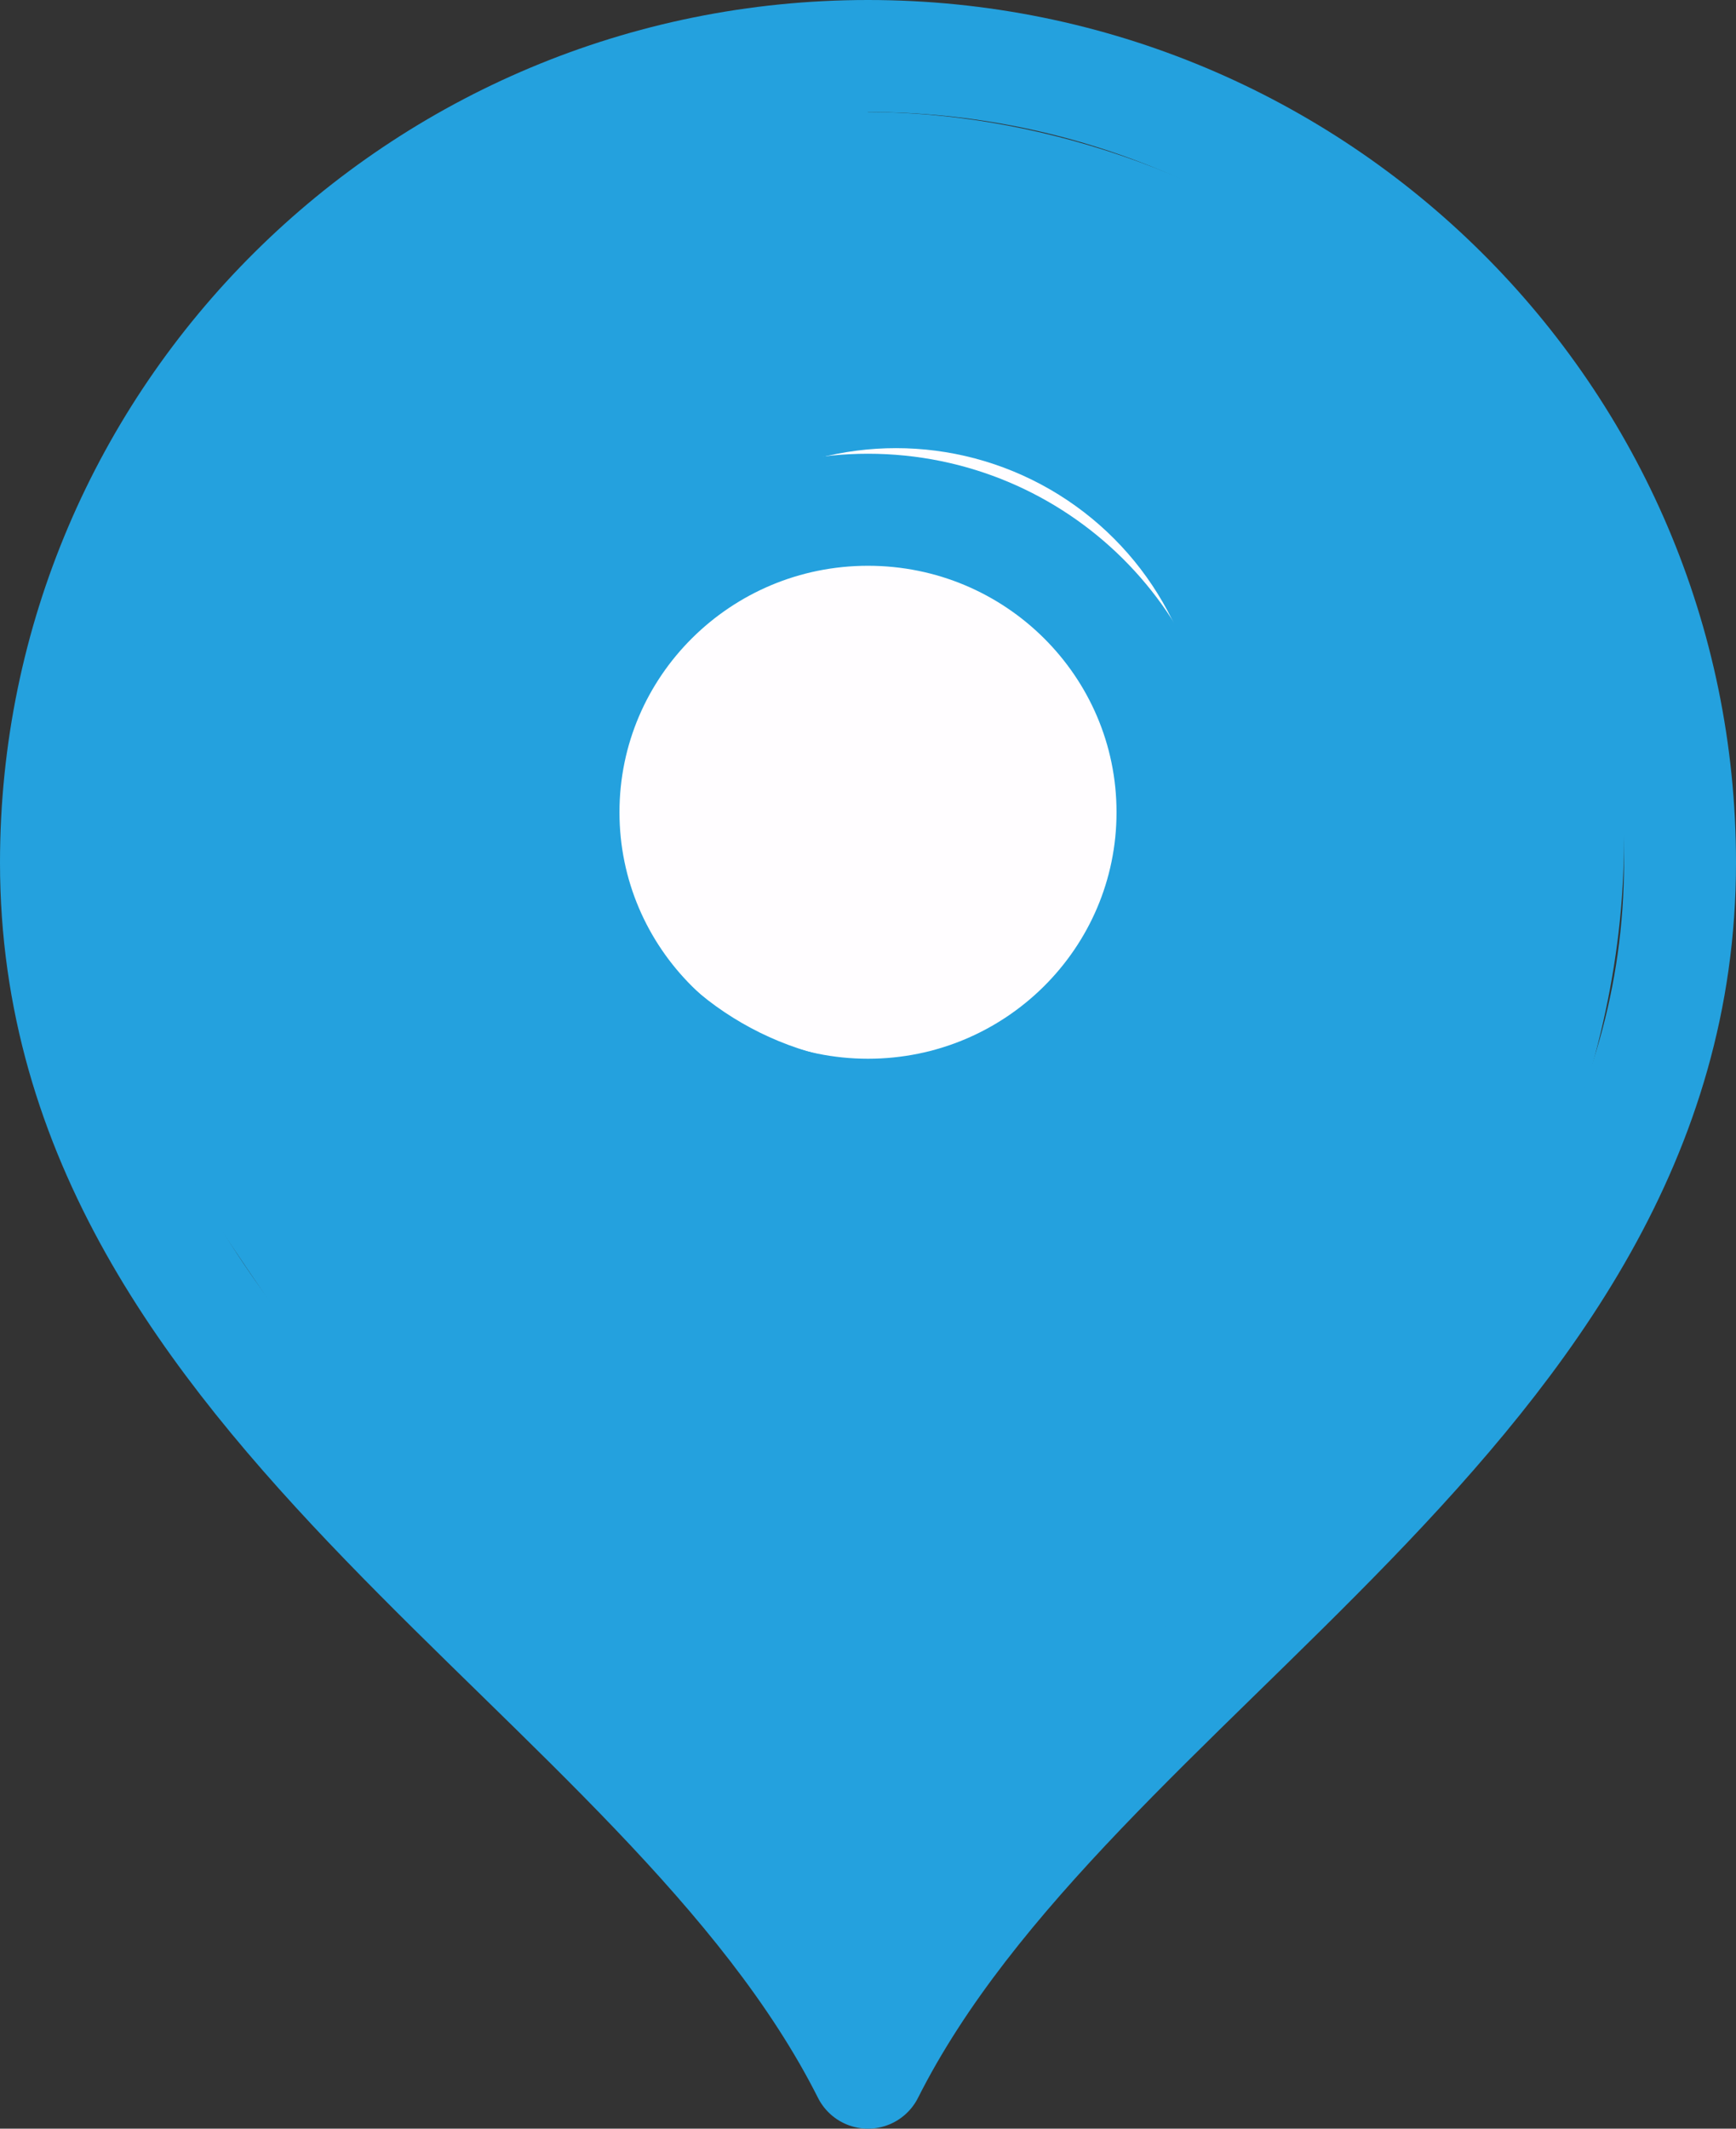 <svg width="31" height="38" viewBox="0 0 31 38" fill="none" xmlns="http://www.w3.org/2000/svg">
<rect x="0" y="0" width="31" height="38" fill="#333333" stroke="none"/>
<path d="M29 15C29 23.837 20.5 31.5 16 35.5C11.5 34 4 22 1 17.5C1 8.663 9 -0.5 15.5 2C21.299 2 29 6.163 29 15Z" fill="#24A1DE"/>
<circle cx="16" cy="13.5" r="5.5" fill="#FFFDFF"/>
<path d="M15.5 19.9C18.503 19.9 20.938 17.482 20.938 14.5C20.938 11.518 18.503 9.1 15.5 9.1C12.497 9.1 10.062 11.518 10.062 14.5C10.062 17.482 12.497 19.9 15.5 19.9Z" stroke="#24A1DE" stroke-width="2" stroke-linecap="round" stroke-linejoin="round"/>
<path d="M15.5 37C19.125 29.8 30 25.153 30 15.4C30 7.447 23.508 1 15.5 1C7.492 1 1 7.447 1 15.4C1 25.153 11.875 29.8 15.5 37Z" stroke="#24A1DE" stroke-width="2" stroke-linecap="round" stroke-linejoin="round"/>
</svg>
